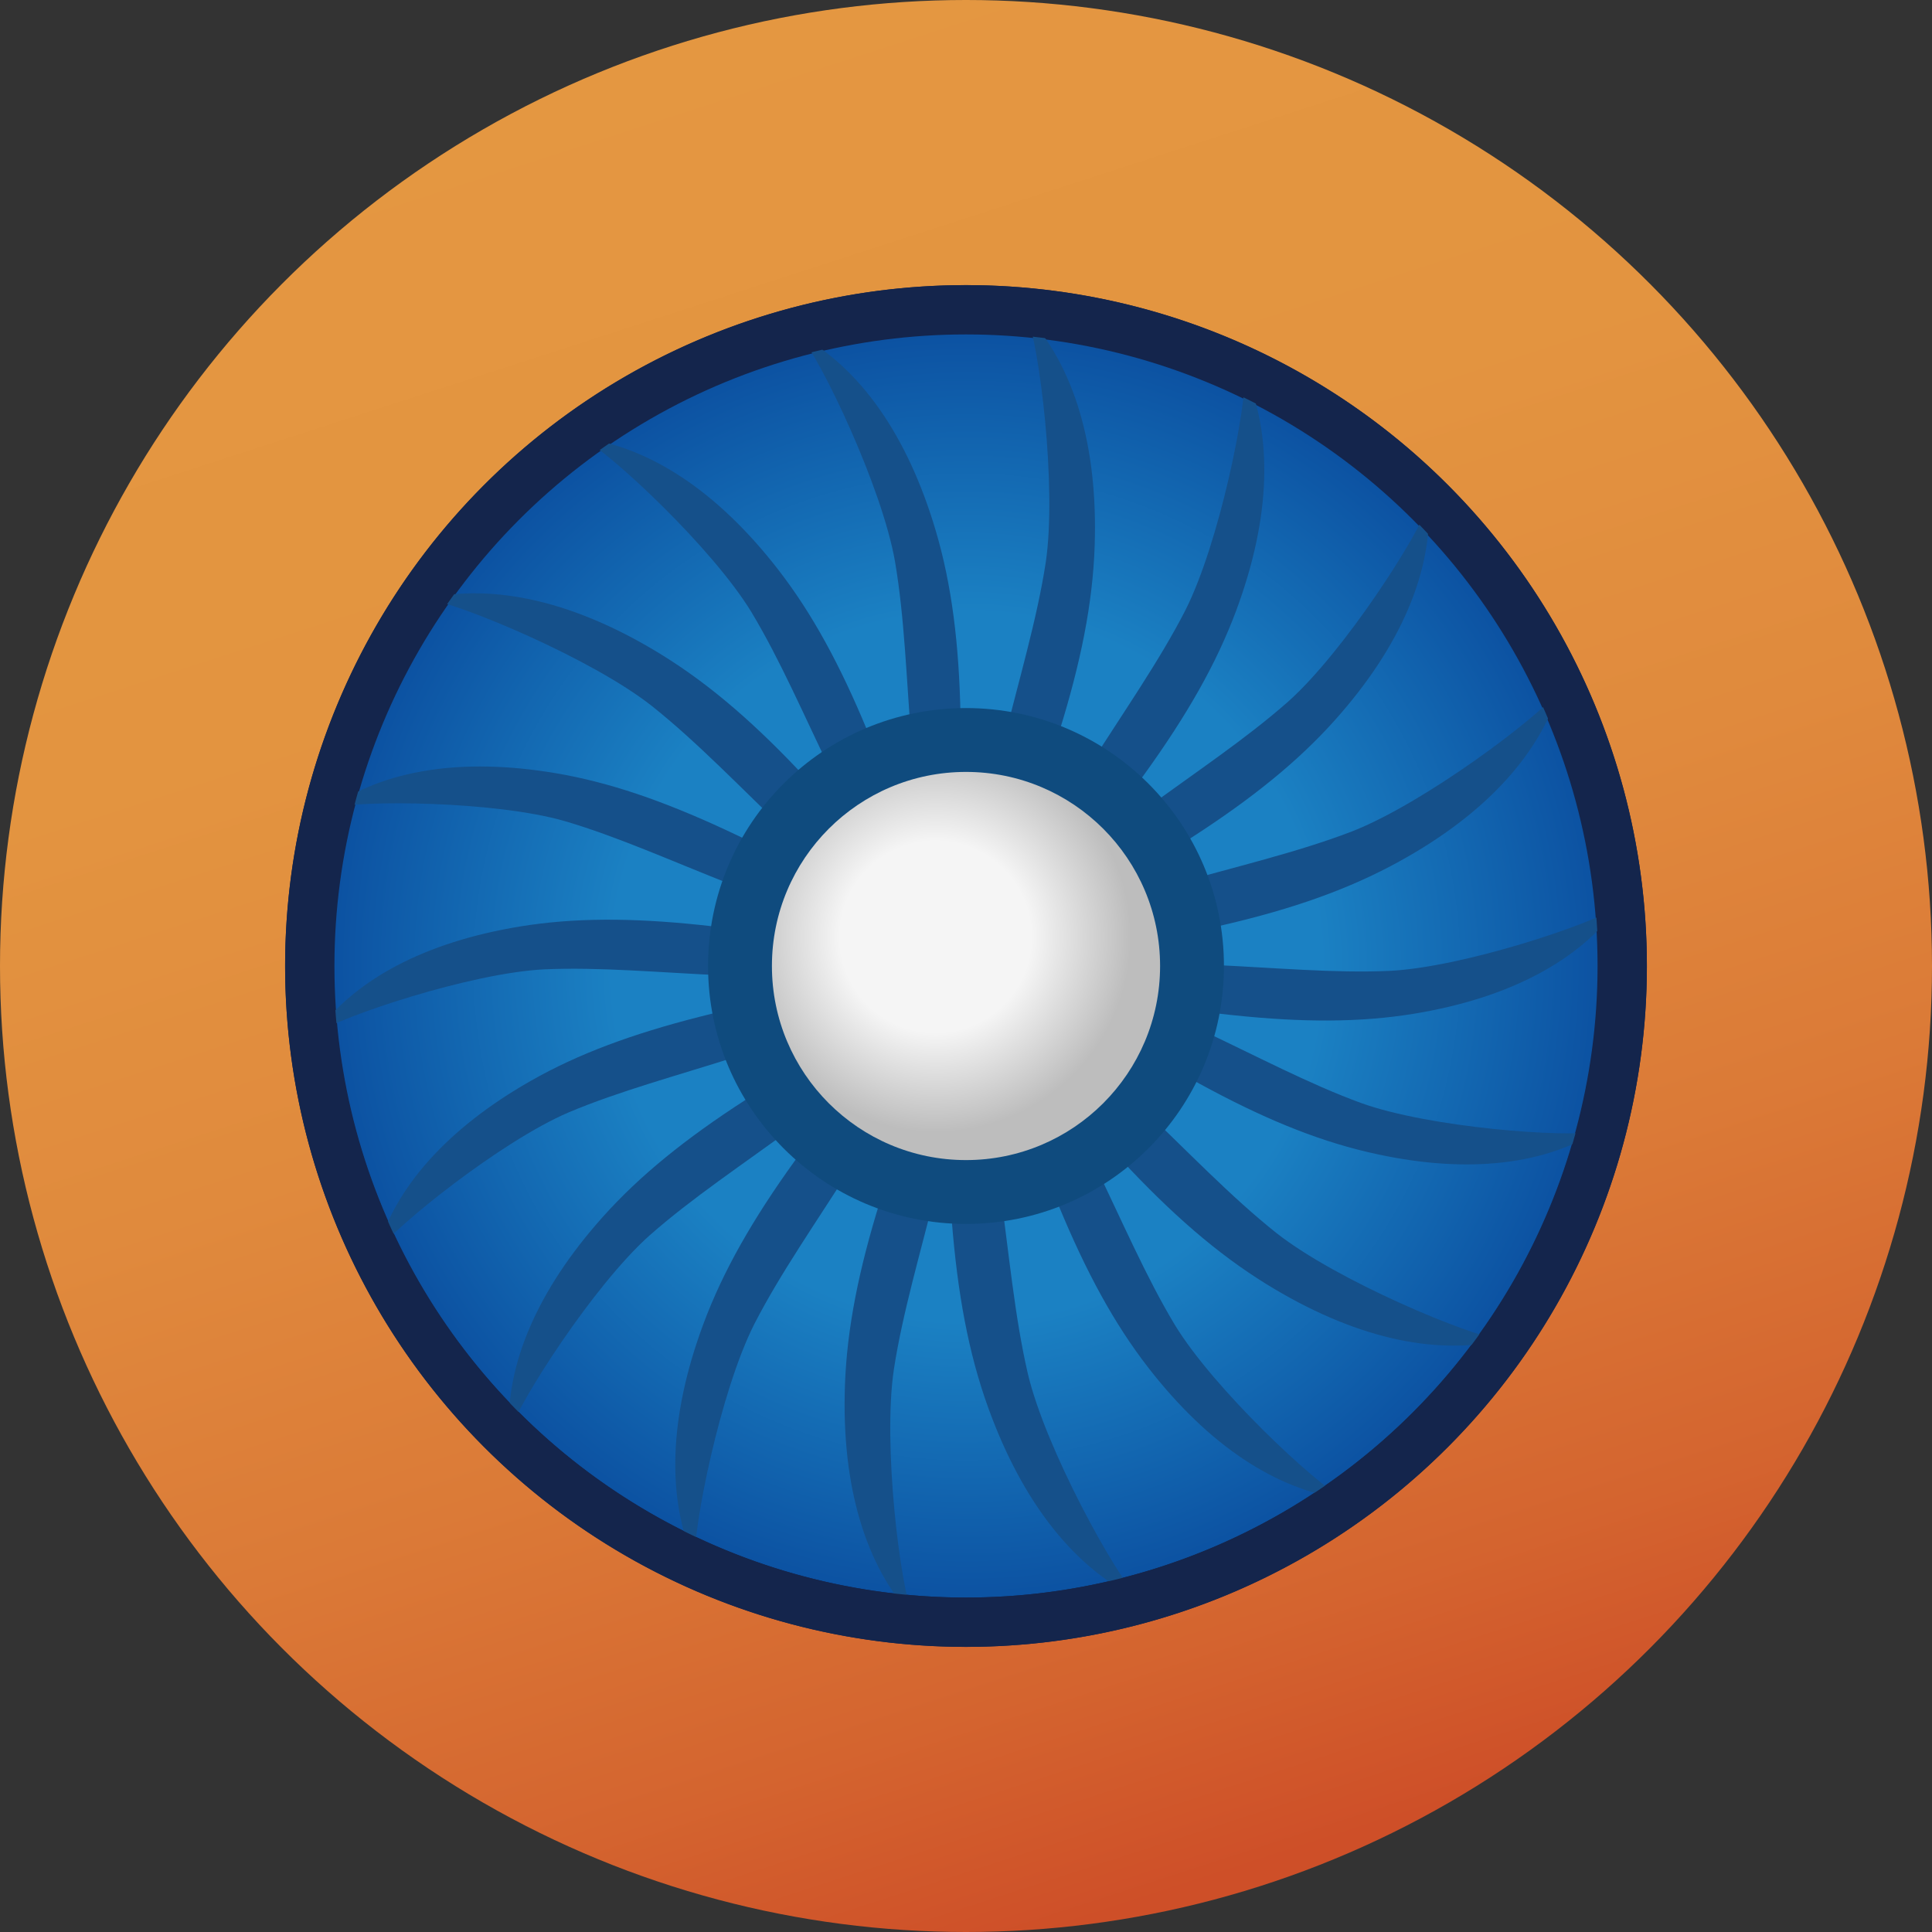 <svg xmlns="http://www.w3.org/2000/svg" xmlns:xlink="http://www.w3.org/1999/xlink" viewBox="0 0 30.56 30.56"><rect x="0" y="0" width="30.56" height="30.56" fill="#333333" stroke="none"/><defs><style>.cls-1{fill:#15508a;}.cls-2{fill:url(#Безымянный_градиент_73);}.cls-3{fill:#14254c;}.cls-4{fill:url(#Безымянный_градиент_21);}.cls-5{fill:#0f4b7e;}.cls-6{fill:url(#Безымянный_градиент_38);}</style><linearGradient id="Безымянный_градиент_73" x1="10.44" y1="0.35" x2="19.89" y2="29.5" gradientUnits="userSpaceOnUse"><stop offset="0" stop-color="#e49741"/><stop offset="0.29" stop-color="#e39440"/><stop offset="0.51" stop-color="#e08a3d"/><stop offset="0.7" stop-color="#db7a37"/><stop offset="0.88" stop-color="#d4642f"/><stop offset="1" stop-color="#ce4f28"/></linearGradient><radialGradient id="Безымянный_градиент_21" cx="19.15" cy="15.32" r="10.53" gradientTransform="translate(-2.9 0.74) scale(0.95 0.95)" gradientUnits="userSpaceOnUse"><stop offset="0.56" stop-color="#1b81c3"/><stop offset="1" stop-color="#0c52a2"/></radialGradient><radialGradient id="Безымянный_градиент_38" cx="18.63" cy="14.82" r="3.25" gradientTransform="translate(-2.9 0.74) scale(0.95 0.95)" gradientUnits="userSpaceOnUse"><stop offset="0.49" stop-color="#f5f5f5"/><stop offset="1" stop-color="#bdbdbd"/></radialGradient><symbol id="ресничка" data-name="ресничка" viewBox="0 0 12.75 65.75"><path class="cls-1" d="M0,65.75c8-19.6,12.33-31.5,12.72-42.88C13.06,12.89,10.67,5.08,6,0,7.25,3.06,9,17,7.88,24.5,6.14,35.8.83,47.92,0,65.75Z"/></symbol></defs><title>icon-follow-news360</title><g id="Слой_2" data-name="Слой 2"><g id="Слой_1-2" data-name="Слой 1"><circle class="cls-2" cx="15.28" cy="15.28" r="15.28"/><circle class="cls-3" cx="15.28" cy="15.28" r="10.77"/><circle class="cls-4" cx="15.28" cy="15.28" r="9.99"/><use width="12.75" height="65.75" transform="translate(15.28 4.98) scale(0.16 0.16)" xlink:href="#ресничка"/><use width="12.75" height="65.75" transform="matrix(0.15, 0.05, -0.05, 0.15, 18.79, 5.59)" xlink:href="#ресничка"/><use width="12.75" height="65.75" transform="matrix(0.12, 0.1, -0.1, 0.12, 21.88, 7.37)" xlink:href="#ресничка"/><use width="12.75" height="65.75" transform="matrix(0.08, 0.14, -0.14, 0.08, 24.18, 10.09)" xlink:href="#ресничка"/><use width="12.75" height="65.75" transform="matrix(0.03, 0.15, -0.15, 0.03, 25.42, 13.44)" xlink:href="#ресничка"/><use width="12.75" height="65.75" transform="matrix(-0.03, 0.15, -0.15, -0.03, 25.44, 17)" xlink:href="#ресничка"/><use width="12.75" height="65.75" transform="matrix(-0.08, 0.14, -0.14, -0.08, 24.25, 20.36)" xlink:href="#ресничка"/><use width="12.75" height="65.75" transform="matrix(-0.12, 0.1, -0.1, -0.12, 21.98, 23.11)" xlink:href="#ресничка"/><use width="12.75" height="65.75" transform="matrix(-0.15, 0.06, -0.06, -0.15, 18.91, 24.93)" xlink:href="#ресничка"/><use width="12.75" height="65.75" transform="matrix(-0.16, 0, 0, -0.16, 15.4, 25.58)" xlink:href="#ресничка"/><use width="12.75" height="65.75" transform="matrix(-0.15, -0.05, 0.05, -0.15, 11.89, 25.01)" xlink:href="#ресничка"/><use width="12.75" height="65.75" transform="matrix(-0.12, -0.1, 0.1, -0.12, 8.77, 23.27)" xlink:href="#ресничка"/><use width="12.75" height="65.75" transform="matrix(-0.08, -0.13, 0.13, -0.08, 6.44, 20.58)" xlink:href="#ресничка"/><use width="12.75" height="65.75" transform="matrix(-0.03, -0.15, 0.15, -0.03, 5.17, 17.25)" xlink:href="#ресничка"/><use width="12.75" height="65.75" transform="matrix(0.02, -0.15, 0.15, 0.02, 5.1, 13.68)" xlink:href="#ресничка"/><use width="12.75" height="65.75" transform="matrix(0.08, -0.14, 0.14, 0.08, 6.25, 10.31)" xlink:href="#ресничка"/><use width="12.75" height="65.75" transform="matrix(0.12, -0.1, 0.1, 0.12, 8.49, 7.53)" xlink:href="#ресничка"/><use width="12.75" height="65.75" transform="matrix(0.15, -0.05, 0.05, 0.15, 11.75, 5.6)" xlink:href="#ресничка"/><circle class="cls-5" cx="15.28" cy="15.28" r="4.08"/><circle class="cls-6" cx="15.28" cy="15.28" r="3.07"/><path class="cls-3" d="M15.28,4.51A10.77,10.77,0,1,0,26.05,15.28,10.77,10.77,0,0,0,15.28,4.51Zm0,20.76a10,10,0,1,1,10-10A10,10,0,0,1,15.28,25.27Z"/></g></g></svg>